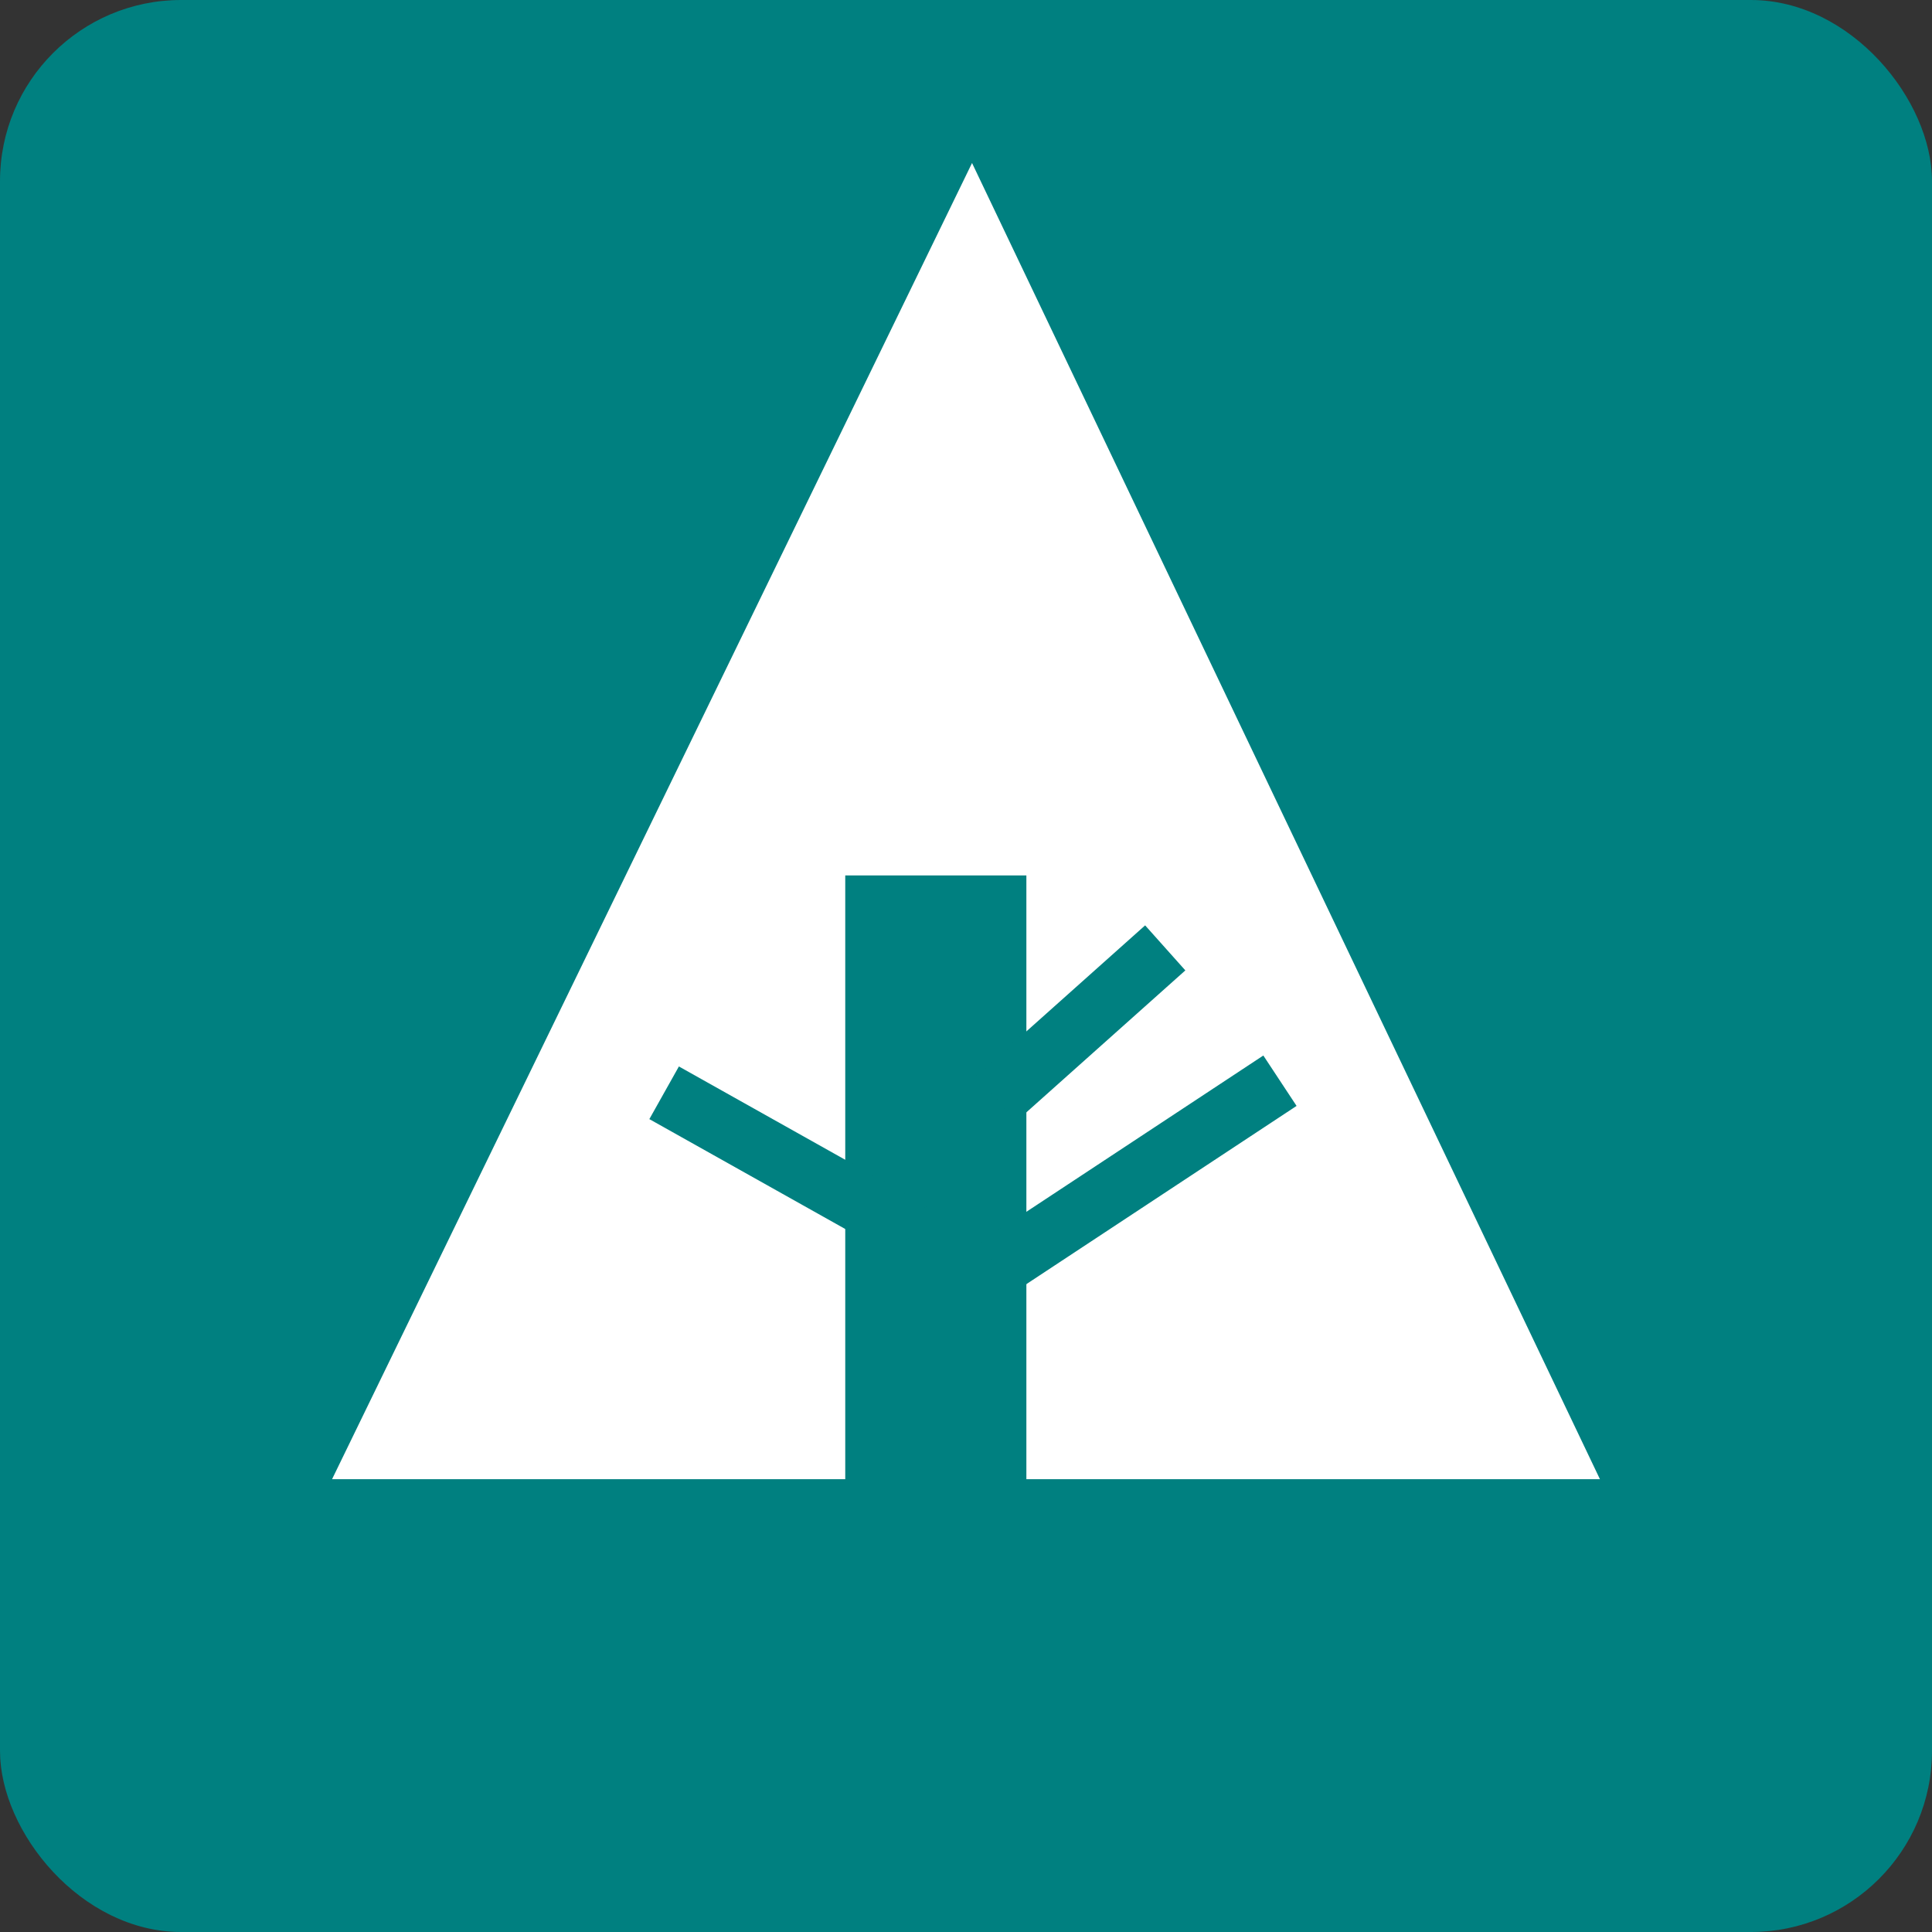 <svg xmlns="http://www.w3.org/2000/svg" width="32" height="32" viewBox="0 0 32 32" aria-labelledby="title">

        <rect x="0" y="0" width="32" height="32" fill="#333333" stroke="none"/>

        <title id="title">Forrst icon</title>
<rect fill="teal" width="32" height="32" rx="3"/>
<polygon fill="white" points="5.5,24.5 14,24.5 14,14.5 17,14.5 17,24.5 26.5,24.5 16.1,2.7"/>
    <line stroke="teal" x1="11" y1="18.1" x2="15.1" y2="20.4"/>
    <line stroke="teal" x1="16.5" y1="18.2" x2="19.3" y2="15.7"/>
    <line stroke="teal" x1="16.5" y1="21" x2="21.2" y2="17.9"/>
</svg>
